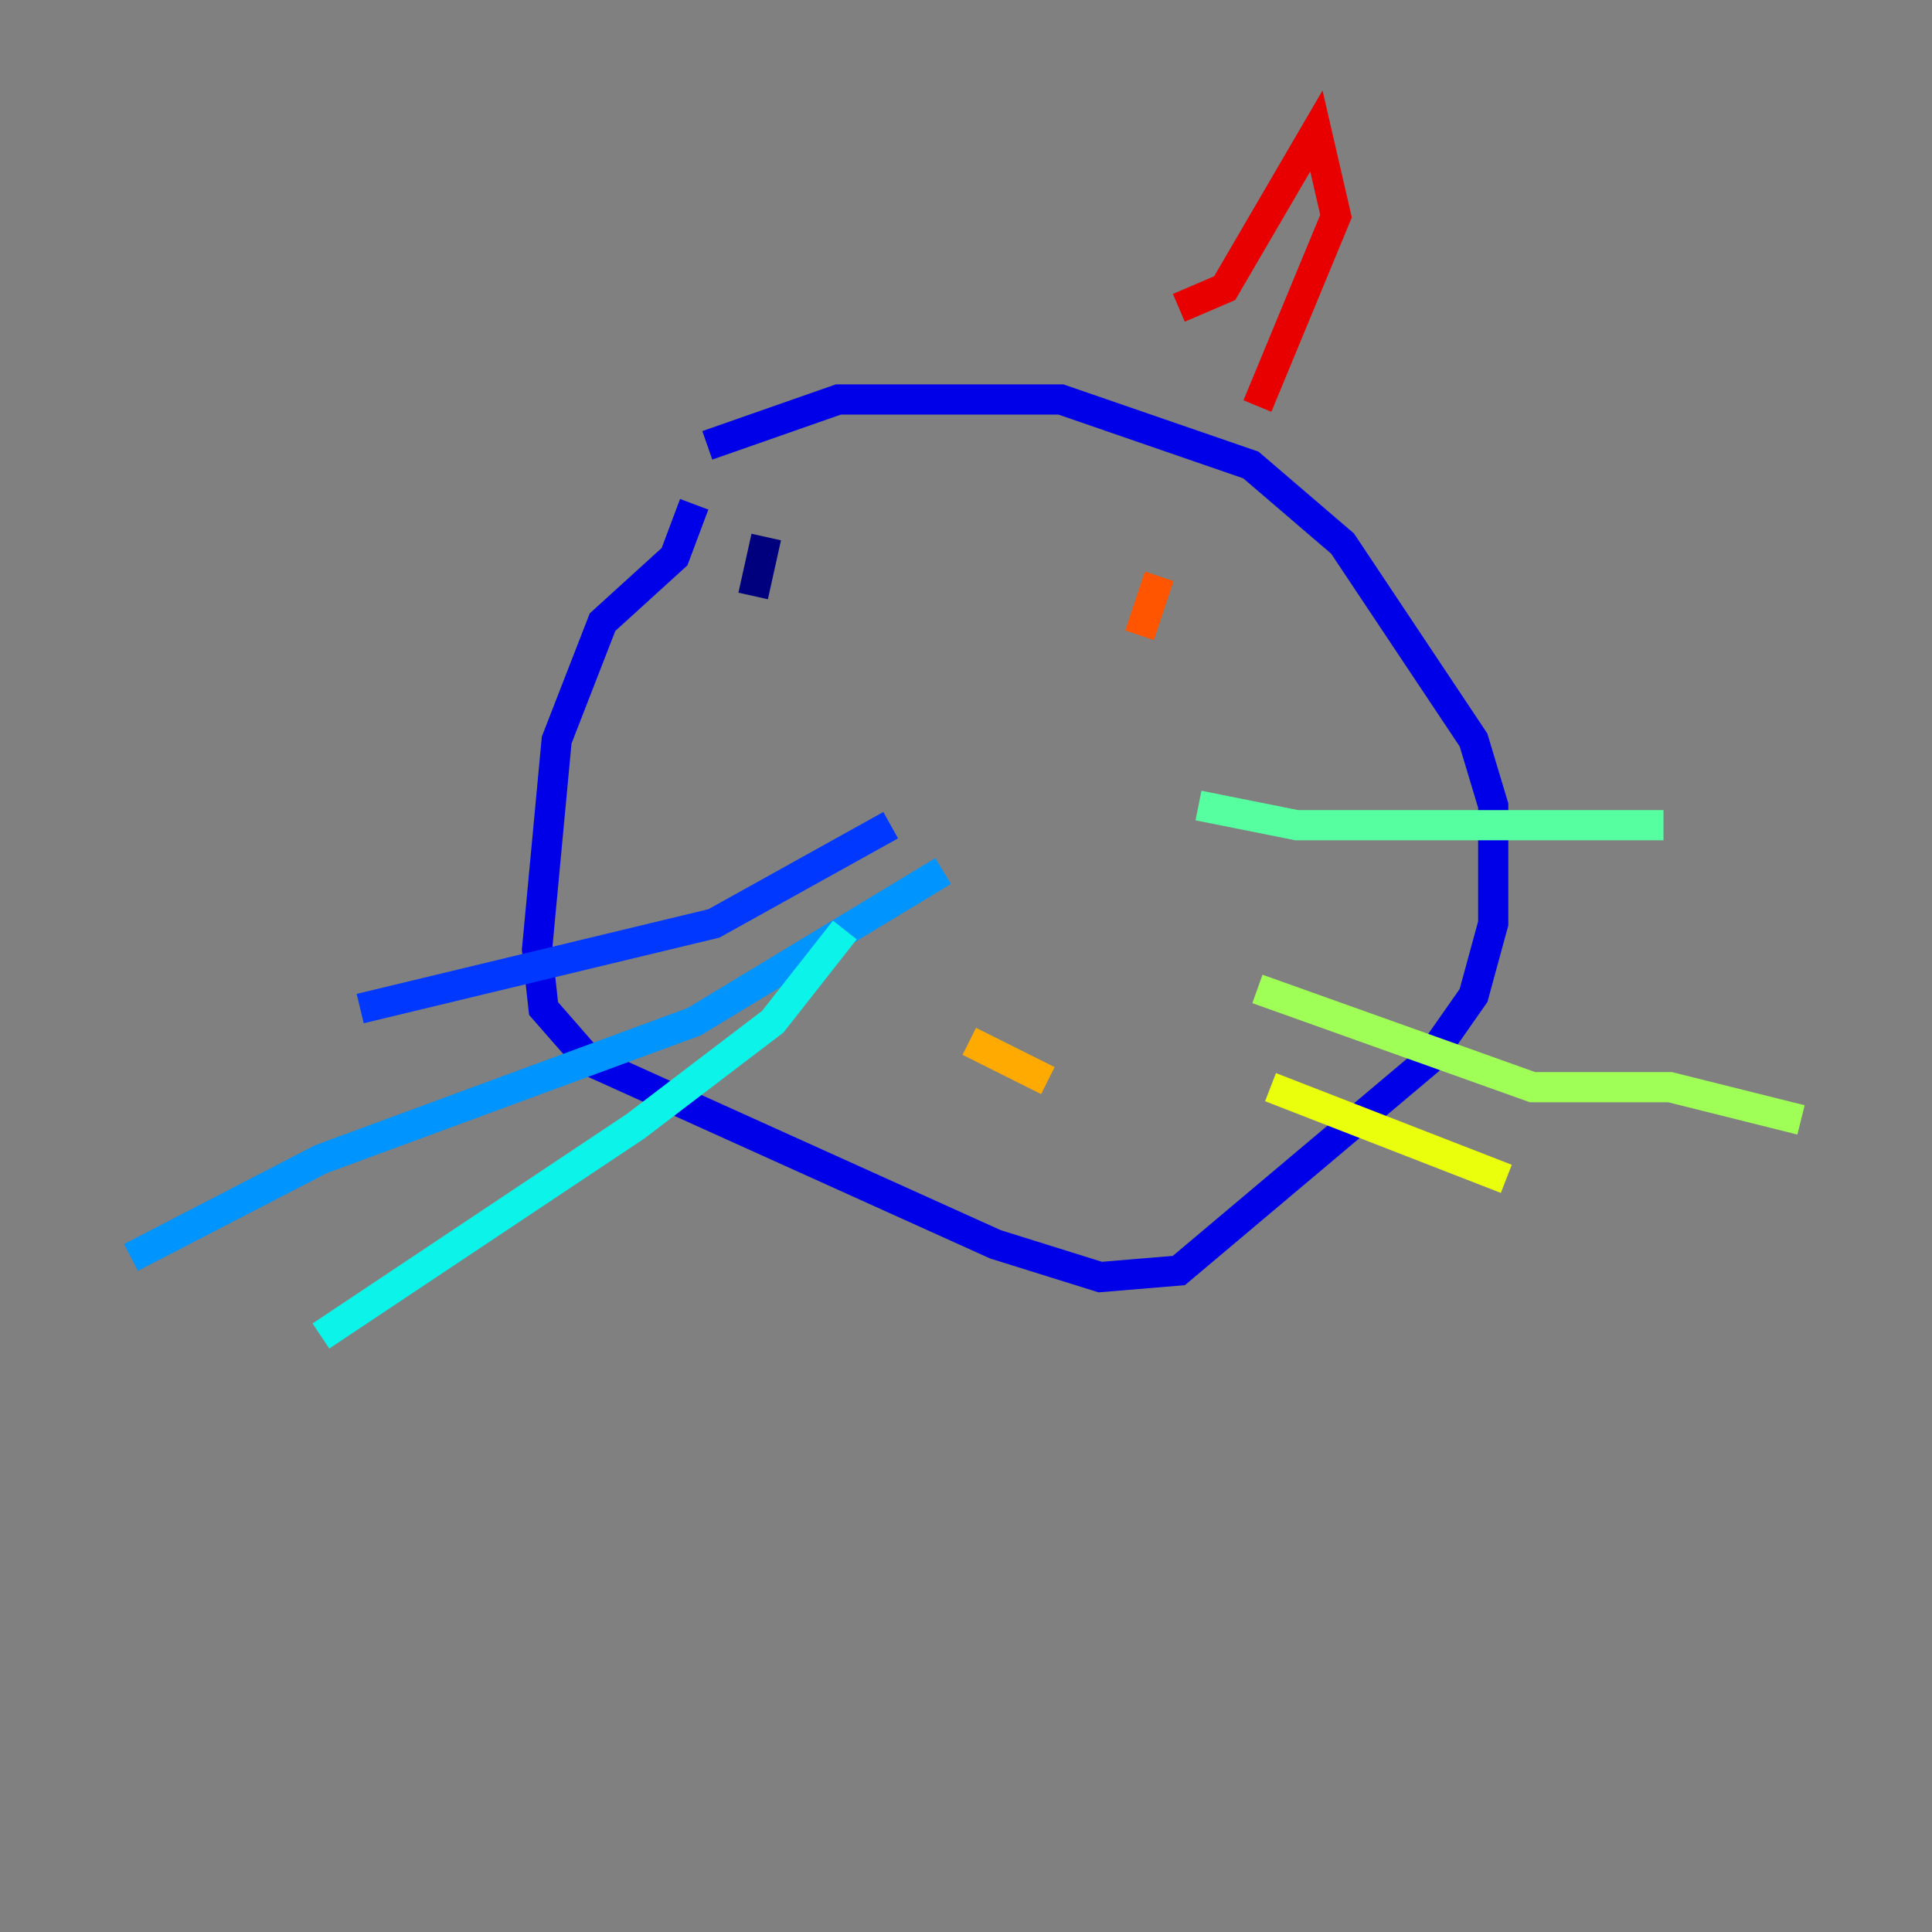 <?xml version="1.0" encoding="utf-8" ?>
<svg baseProfile="tiny" height="128" version="1.2" viewBox="0,0,128,128" width="128" xmlns="http://www.w3.org/2000/svg" xmlns:ev="http://www.w3.org/2001/xml-events" xmlns:xlink="http://www.w3.org/1999/xlink"><rect x="0" y="0" width="128" height="128" fill="#808080" stroke="none"/><defs /><polyline fill="none" points="50.766,35.58 49.898,39.485" stroke="#00007f" stroke-width="2" /><polyline fill="none" points="45.993,33.41 44.691,36.881 39.919,41.22 36.881,49.031 35.58,62.915 36.014,66.82 39.051,70.291 65.953,82.441 72.895,84.61 78.102,84.176 94.59,70.291 97.627,65.953 98.929,61.18 98.929,53.37 97.627,49.031 88.949,36.014 82.875,30.807 70.291,26.468 55.539,26.468 46.861,29.505" stroke="#0000e8" stroke-width="2" /><polyline fill="none" points="59.01,54.671 47.295,61.18 23.864,66.82" stroke="#0038ff" stroke-width="2" /><polyline fill="none" points="62.481,57.709 45.993,67.688 21.261,76.8 8.678,83.308" stroke="#0094ff" stroke-width="2" /><polyline fill="none" points="55.973,61.614 51.2,67.688 42.088,74.63 21.261,88.515" stroke="#0cf4ea" stroke-width="2" /><polyline fill="none" points="79.403,53.37 85.912,54.671 110.21,54.671" stroke="#56ffa0" stroke-width="2" /><polyline fill="none" points="83.308,65.519 101.532,72.027 110.644,72.027 119.322,74.197" stroke="#a0ff56" stroke-width="2" /><polyline fill="none" points="84.176,72.027 99.797,78.102" stroke="#eaff0c" stroke-width="2" /><polyline fill="none" points="64.217,68.99 69.424,71.593" stroke="#ffaa00" stroke-width="2" /><polyline fill="none" points="76.8,38.183 75.498,42.088" stroke="#ff5500" stroke-width="2" /><polyline fill="none" points="78.102,20.393 81.139,19.091 87.214,8.678 88.515,14.319 83.308,26.902" stroke="#e80000" stroke-width="2" /><polyline fill="none" points="53.803,26.468 53.803,26.468" stroke="#7f0000" stroke-width="2" /></svg>